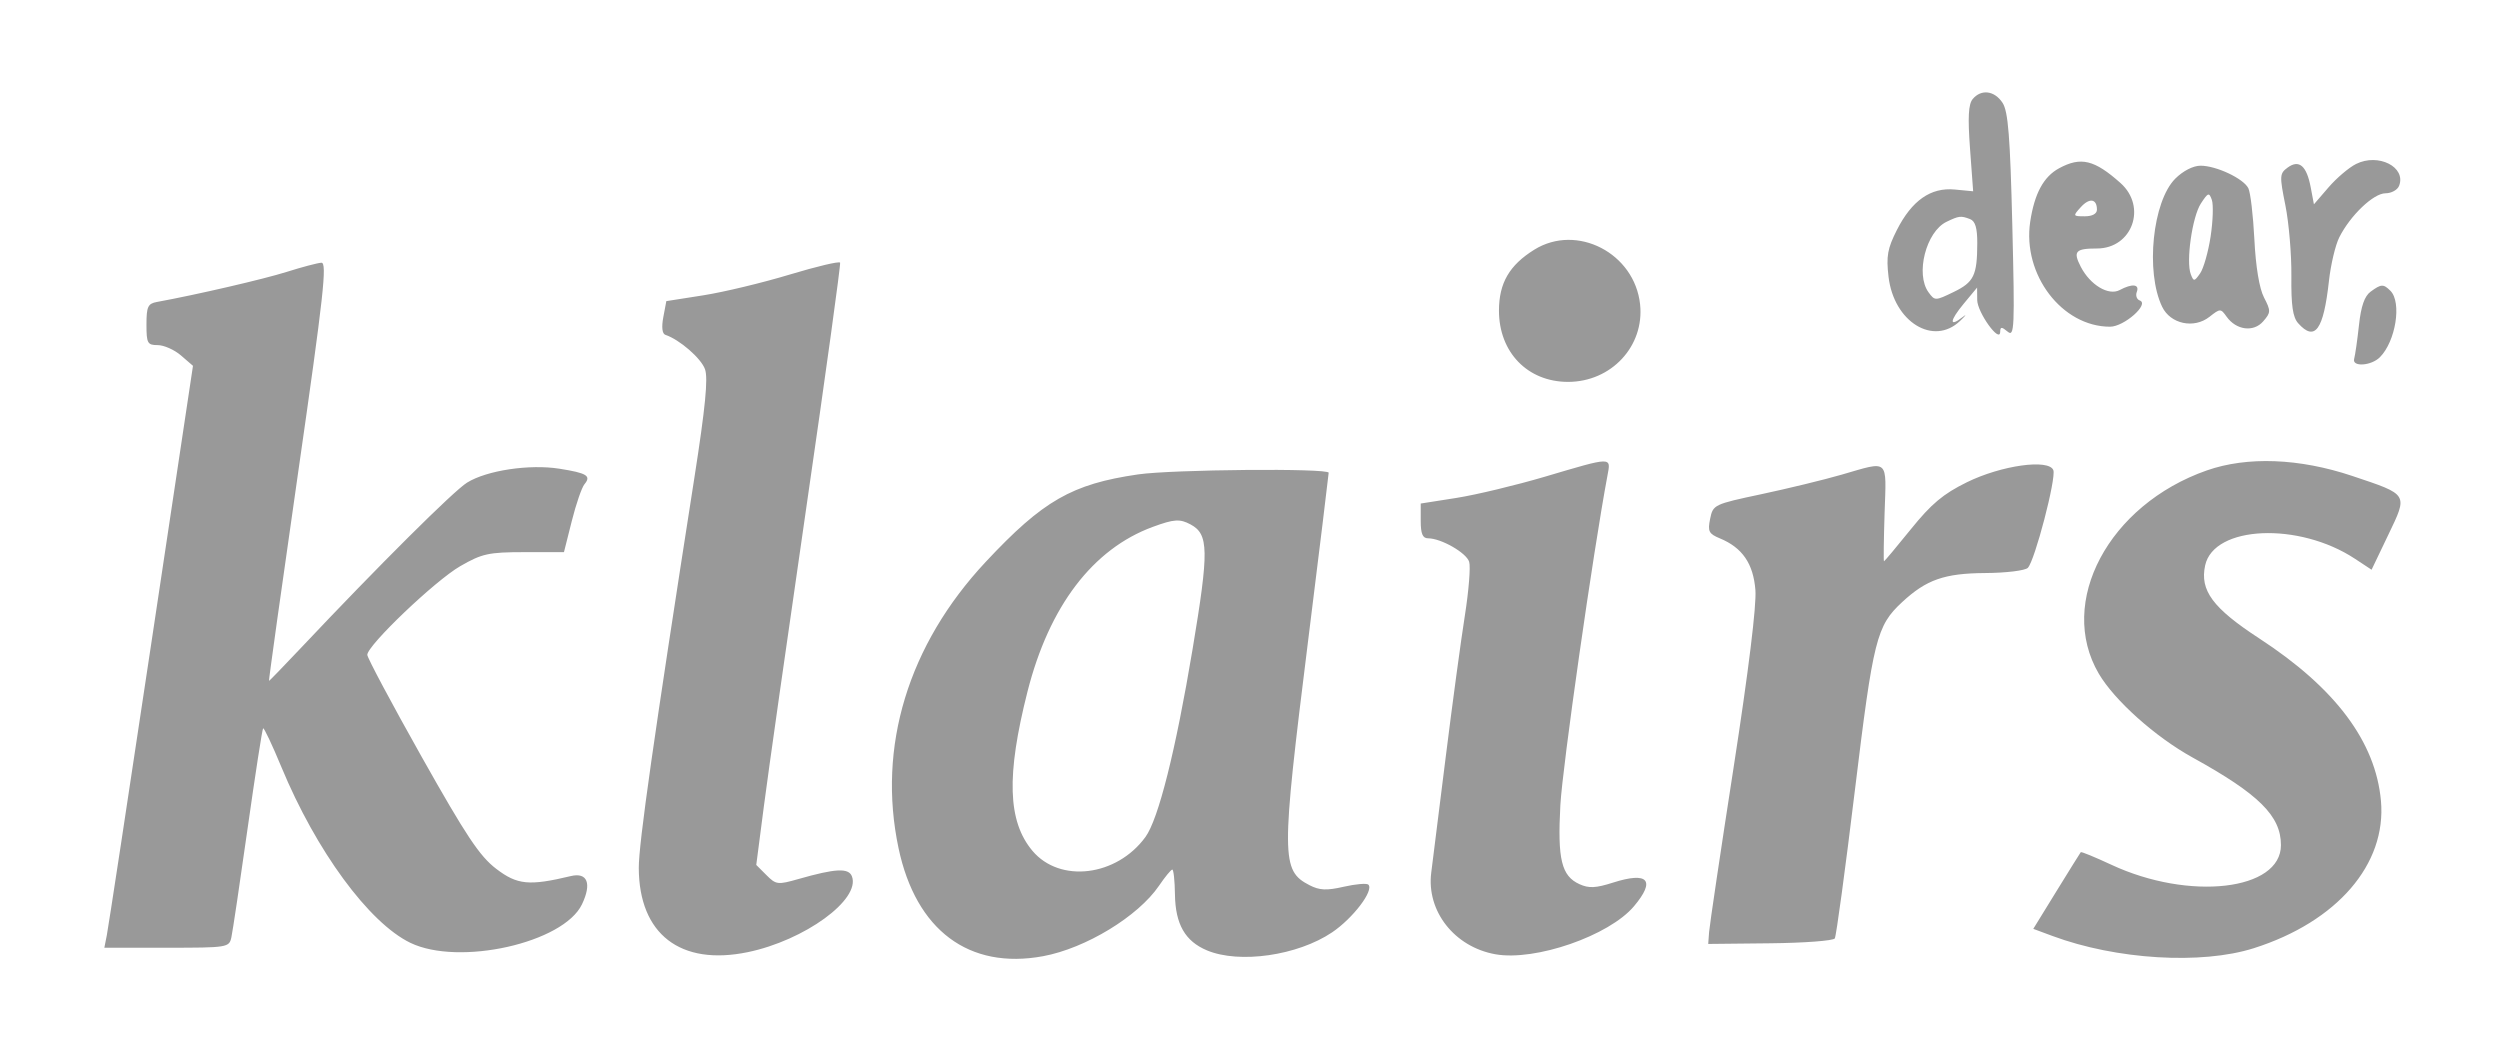 <svg width="111" height="47" viewBox="0 0 111 47" fill="none" xmlns="http://www.w3.org/2000/svg">
<g clip-path="url(#clip0_1_497)" filter="url(#filter0_d_1_497)">
<path fill-rule="evenodd" clip-rule="evenodd" d="M87.587 0.399C87.397 0.627 87.367 1.207 87.469 2.601L87.608 4.493L86.791 4.415C85.726 4.313 84.886 4.901 84.221 6.213C83.805 7.035 83.744 7.375 83.851 8.289C84.086 10.293 85.845 11.379 87.026 10.25C87.291 9.997 87.342 9.92 87.139 10.079C86.532 10.553 86.559 10.245 87.191 9.483L87.783 8.769L87.788 9.32C87.794 9.874 88.796 11.266 88.808 10.736C88.814 10.502 88.869 10.501 89.142 10.727C89.44 10.974 89.458 10.566 89.347 6.019C89.25 2.051 89.162 0.945 88.913 0.565C88.556 0.02 87.963 -0.054 87.587 0.399ZM104.608 3.281C104.291 3.44 103.74 3.908 103.385 4.321L102.738 5.072L102.597 4.324C102.416 3.36 102.08 3.069 101.573 3.439C101.213 3.702 101.207 3.805 101.472 5.121C101.627 5.892 101.747 7.304 101.737 8.259C101.724 9.565 101.799 10.084 102.039 10.352C102.782 11.183 103.164 10.658 103.405 8.476C103.484 7.753 103.691 6.88 103.865 6.536C104.354 5.564 105.384 4.582 105.916 4.582C106.178 4.582 106.451 4.432 106.521 4.248C106.841 3.415 105.596 2.785 104.608 3.281ZM91.422 3.472C90.734 3.845 90.329 4.597 90.141 5.846C89.79 8.191 91.55 10.506 93.686 10.506C94.309 10.506 95.449 9.5 95.005 9.341C94.871 9.293 94.812 9.122 94.874 8.96C95.005 8.617 94.67 8.58 94.114 8.878C93.621 9.142 92.805 8.654 92.387 7.846C92.034 7.162 92.147 7.033 93.103 7.033C94.672 7.033 95.338 5.184 94.15 4.126C92.99 3.092 92.388 2.948 91.422 3.472ZM96.583 3.931C95.575 4.94 95.253 8.07 95.999 9.62C96.367 10.386 97.412 10.608 98.098 10.069C98.576 9.692 98.598 9.692 98.86 10.059C99.29 10.662 100.059 10.761 100.486 10.268C100.828 9.874 100.83 9.804 100.521 9.207C100.314 8.806 100.154 7.843 100.094 6.626C100.04 5.558 99.92 4.536 99.825 4.354C99.602 3.922 98.399 3.357 97.704 3.357C97.377 3.357 96.927 3.588 96.583 3.931ZM98.152 6.498C98.048 7.181 97.839 7.918 97.686 8.137C97.428 8.505 97.398 8.508 97.271 8.178C97.052 7.608 97.336 5.62 97.72 5.034C98.04 4.545 98.085 4.531 98.206 4.876C98.279 5.085 98.255 5.815 98.152 6.498ZM93.104 5.309C93.104 5.492 92.898 5.604 92.562 5.604C92.035 5.604 92.03 5.592 92.385 5.2C92.773 4.771 93.104 4.822 93.104 5.309ZM87.471 5.728C87.702 5.816 87.793 6.122 87.791 6.8C87.787 8.231 87.642 8.529 86.739 8.966C85.926 9.36 85.906 9.36 85.627 8.978C85.036 8.17 85.516 6.287 86.426 5.848C86.977 5.582 87.064 5.572 87.471 5.728ZM68.124 7.085C67.016 7.773 66.555 8.568 66.554 9.791C66.553 11.641 67.825 12.954 69.619 12.956C71.542 12.957 73.019 11.368 72.82 9.512C72.576 7.238 70.012 5.913 68.124 7.085ZM35.062 8.191C33.863 8.554 32.14 8.968 31.233 9.111L29.585 9.37L29.451 10.081C29.367 10.529 29.401 10.819 29.543 10.867C30.173 11.077 31.132 11.91 31.303 12.396C31.444 12.797 31.317 14.097 30.834 17.189C29.017 28.829 28.358 33.456 28.362 34.54C28.373 37.476 30.209 38.894 33.199 38.276C35.723 37.754 38.22 35.937 37.825 34.909C37.679 34.529 37.1 34.558 35.453 35.028C34.531 35.291 34.457 35.282 34.029 34.854L33.578 34.403L33.916 31.799C34.101 30.366 34.952 24.379 35.806 18.494C36.661 12.608 37.333 7.734 37.301 7.662C37.269 7.59 36.261 7.829 35.062 8.191ZM12.733 8.071C11.706 8.395 8.744 9.082 6.963 9.408C6.567 9.48 6.503 9.619 6.503 10.407C6.503 11.242 6.547 11.323 7.002 11.323C7.277 11.323 7.742 11.529 8.035 11.782L8.568 12.242L6.712 24.599C5.692 31.395 4.806 37.209 4.744 37.517L4.633 38.079H7.402C10.108 38.079 10.174 38.068 10.273 37.619C10.329 37.367 10.653 35.191 10.993 32.785C11.334 30.378 11.643 28.377 11.682 28.339C11.721 28.3 12.087 29.074 12.495 30.059C14.038 33.78 16.378 36.97 18.219 37.861C20.38 38.907 25.023 37.865 25.84 36.151C26.282 35.225 26.082 34.721 25.343 34.898C23.496 35.341 22.966 35.289 22.034 34.577C21.297 34.015 20.701 33.12 18.722 29.603C17.395 27.244 16.309 25.206 16.308 25.076C16.306 24.655 19.328 21.772 20.439 21.135C21.407 20.579 21.692 20.517 23.278 20.515L25.04 20.514L25.386 19.139C25.576 18.383 25.829 17.645 25.95 17.5C26.26 17.127 26.064 17.005 24.839 16.811C23.505 16.6 21.612 16.885 20.738 17.428C20.139 17.799 16.816 21.106 13.377 24.752C12.608 25.566 11.963 26.233 11.943 26.233C11.923 26.233 12.508 22.051 13.243 16.939C14.371 9.101 14.531 7.649 14.269 7.665C14.098 7.675 13.407 7.858 12.733 8.071ZM105.255 8.95C104.985 9.147 104.829 9.597 104.739 10.431C104.667 11.09 104.571 11.767 104.524 11.935C104.423 12.302 105.282 12.246 105.666 11.862C106.37 11.158 106.646 9.423 106.135 8.912C105.823 8.601 105.727 8.605 105.255 8.95ZM68.595 17.165C67.304 17.546 65.534 17.971 64.663 18.108L63.08 18.357V19.129C63.08 19.7 63.165 19.901 63.406 19.901C63.983 19.901 65.103 20.541 65.231 20.943C65.299 21.157 65.213 22.228 65.041 23.323C64.868 24.418 64.485 27.244 64.191 29.603C63.896 31.962 63.607 34.276 63.547 34.746C63.33 36.456 64.581 38.047 66.398 38.37C68.167 38.684 71.447 37.547 72.55 36.236C73.523 35.08 73.176 34.69 71.617 35.188C70.855 35.432 70.544 35.447 70.13 35.258C69.328 34.893 69.15 34.155 69.28 31.747C69.373 30.041 70.736 20.498 71.37 17.121C71.529 16.273 71.616 16.271 68.595 17.165ZM97.981 16.887C93.624 18.415 91.326 22.737 93.185 25.909C93.883 27.1 95.697 28.721 97.357 29.637C100.299 31.261 101.274 32.229 101.274 33.523C101.274 35.541 97.207 36.011 93.738 34.392C93.019 34.057 92.41 33.807 92.386 33.837C92.361 33.867 91.877 34.645 91.309 35.566L90.278 37.241L91.129 37.557C93.958 38.608 97.741 38.838 100.063 38.102C103.764 36.929 105.97 34.373 105.714 31.554C105.476 28.932 103.693 26.551 100.317 24.35C98.248 23.001 97.665 22.215 97.909 21.102C98.298 19.331 102.071 19.166 104.562 20.811L105.298 21.296L106.039 19.749C106.917 17.916 106.953 17.974 104.44 17.132C102.09 16.345 99.778 16.257 97.981 16.887ZM81.769 17.075C80.982 17.303 79.376 17.693 78.2 17.943C76.099 18.389 76.058 18.409 75.93 19.034C75.816 19.593 75.869 19.699 76.364 19.904C77.361 20.317 77.846 21.023 77.94 22.197C77.994 22.875 77.637 25.779 76.974 30.063C76.395 33.798 75.905 37.092 75.884 37.383L75.845 37.911L78.597 37.882C80.111 37.866 81.401 37.769 81.465 37.666C81.529 37.563 81.93 34.607 82.356 31.098C83.175 24.36 83.319 23.788 84.456 22.733C85.53 21.736 86.335 21.455 88.141 21.443C89.062 21.438 89.915 21.334 90.035 21.213C90.344 20.905 91.303 17.229 91.168 16.875C90.972 16.365 88.855 16.661 87.328 17.413C86.277 17.93 85.755 18.368 84.844 19.495C84.21 20.28 83.672 20.922 83.649 20.922C83.626 20.923 83.638 19.957 83.676 18.778C83.756 16.33 83.901 16.459 81.769 17.075ZM50.527 17.064C47.591 17.492 46.31 18.227 43.769 20.944C40.322 24.628 38.942 29.159 39.896 33.662C40.667 37.304 43.023 39.063 46.313 38.455C48.201 38.106 50.532 36.689 51.46 35.327C51.728 34.932 51.994 34.609 52.05 34.609C52.107 34.609 52.16 35.106 52.168 35.713C52.187 37.036 52.62 37.792 53.592 38.198C55.031 38.8 57.616 38.427 59.143 37.398C60.073 36.771 61.013 35.535 60.755 35.278C60.685 35.208 60.195 35.25 59.664 35.371C58.898 35.547 58.586 35.532 58.139 35.301C56.883 34.652 56.879 34.075 58.074 24.497C58.578 20.452 58.991 17.075 58.993 16.99C58.996 16.782 52.046 16.843 50.527 17.064ZM52.859 19.284C53.671 19.718 53.683 20.435 52.95 24.827C52.199 29.328 51.434 32.374 50.857 33.164C49.578 34.916 47.059 35.224 45.841 33.777C44.74 32.468 44.677 30.428 45.621 26.706C46.582 22.919 48.519 20.372 51.185 19.393C52.128 19.047 52.385 19.03 52.859 19.284Z" fill="black" fill-opacity="0.4"/>
</g>
<defs>
<filter id="filter0_d_1_497" x="0.633" y="0.102" width="109.949" height="46.471" filterUnits="userSpaceOnUse" color-interpolation-filters="sRGB">
<feFlood flood-opacity="0" result="BackgroundImageFix"/>
<feColorMatrix in="SourceAlpha" type="matrix" values="0 0 0 0 0 0 0 0 0 0 0 0 0 0 0 0 0 0 127 0" result="hardAlpha"/>
<feOffset dy="4"/>
<feGaussianBlur stdDeviation="2"/>
<feComposite in2="hardAlpha" operator="out"/>
<feColorMatrix type="matrix" values="0 0 0 0 0 0 0 0 0 0 0 0 0 0 0 0 0 0 0.25 0"/>
<feBlend mode="normal" in2="BackgroundImageFix" result="effect1_dropShadow_1_497"/>
<feBlend mode="normal" in="SourceGraphic" in2="effect1_dropShadow_1_497" result="shape"/>
</filter>
<clipPath id="clip0_1_497">
<rect width="101.949" height="38.471" fill="white" transform="translate(4.633 0.102)"/>
</clipPath>
</defs>
</svg>
